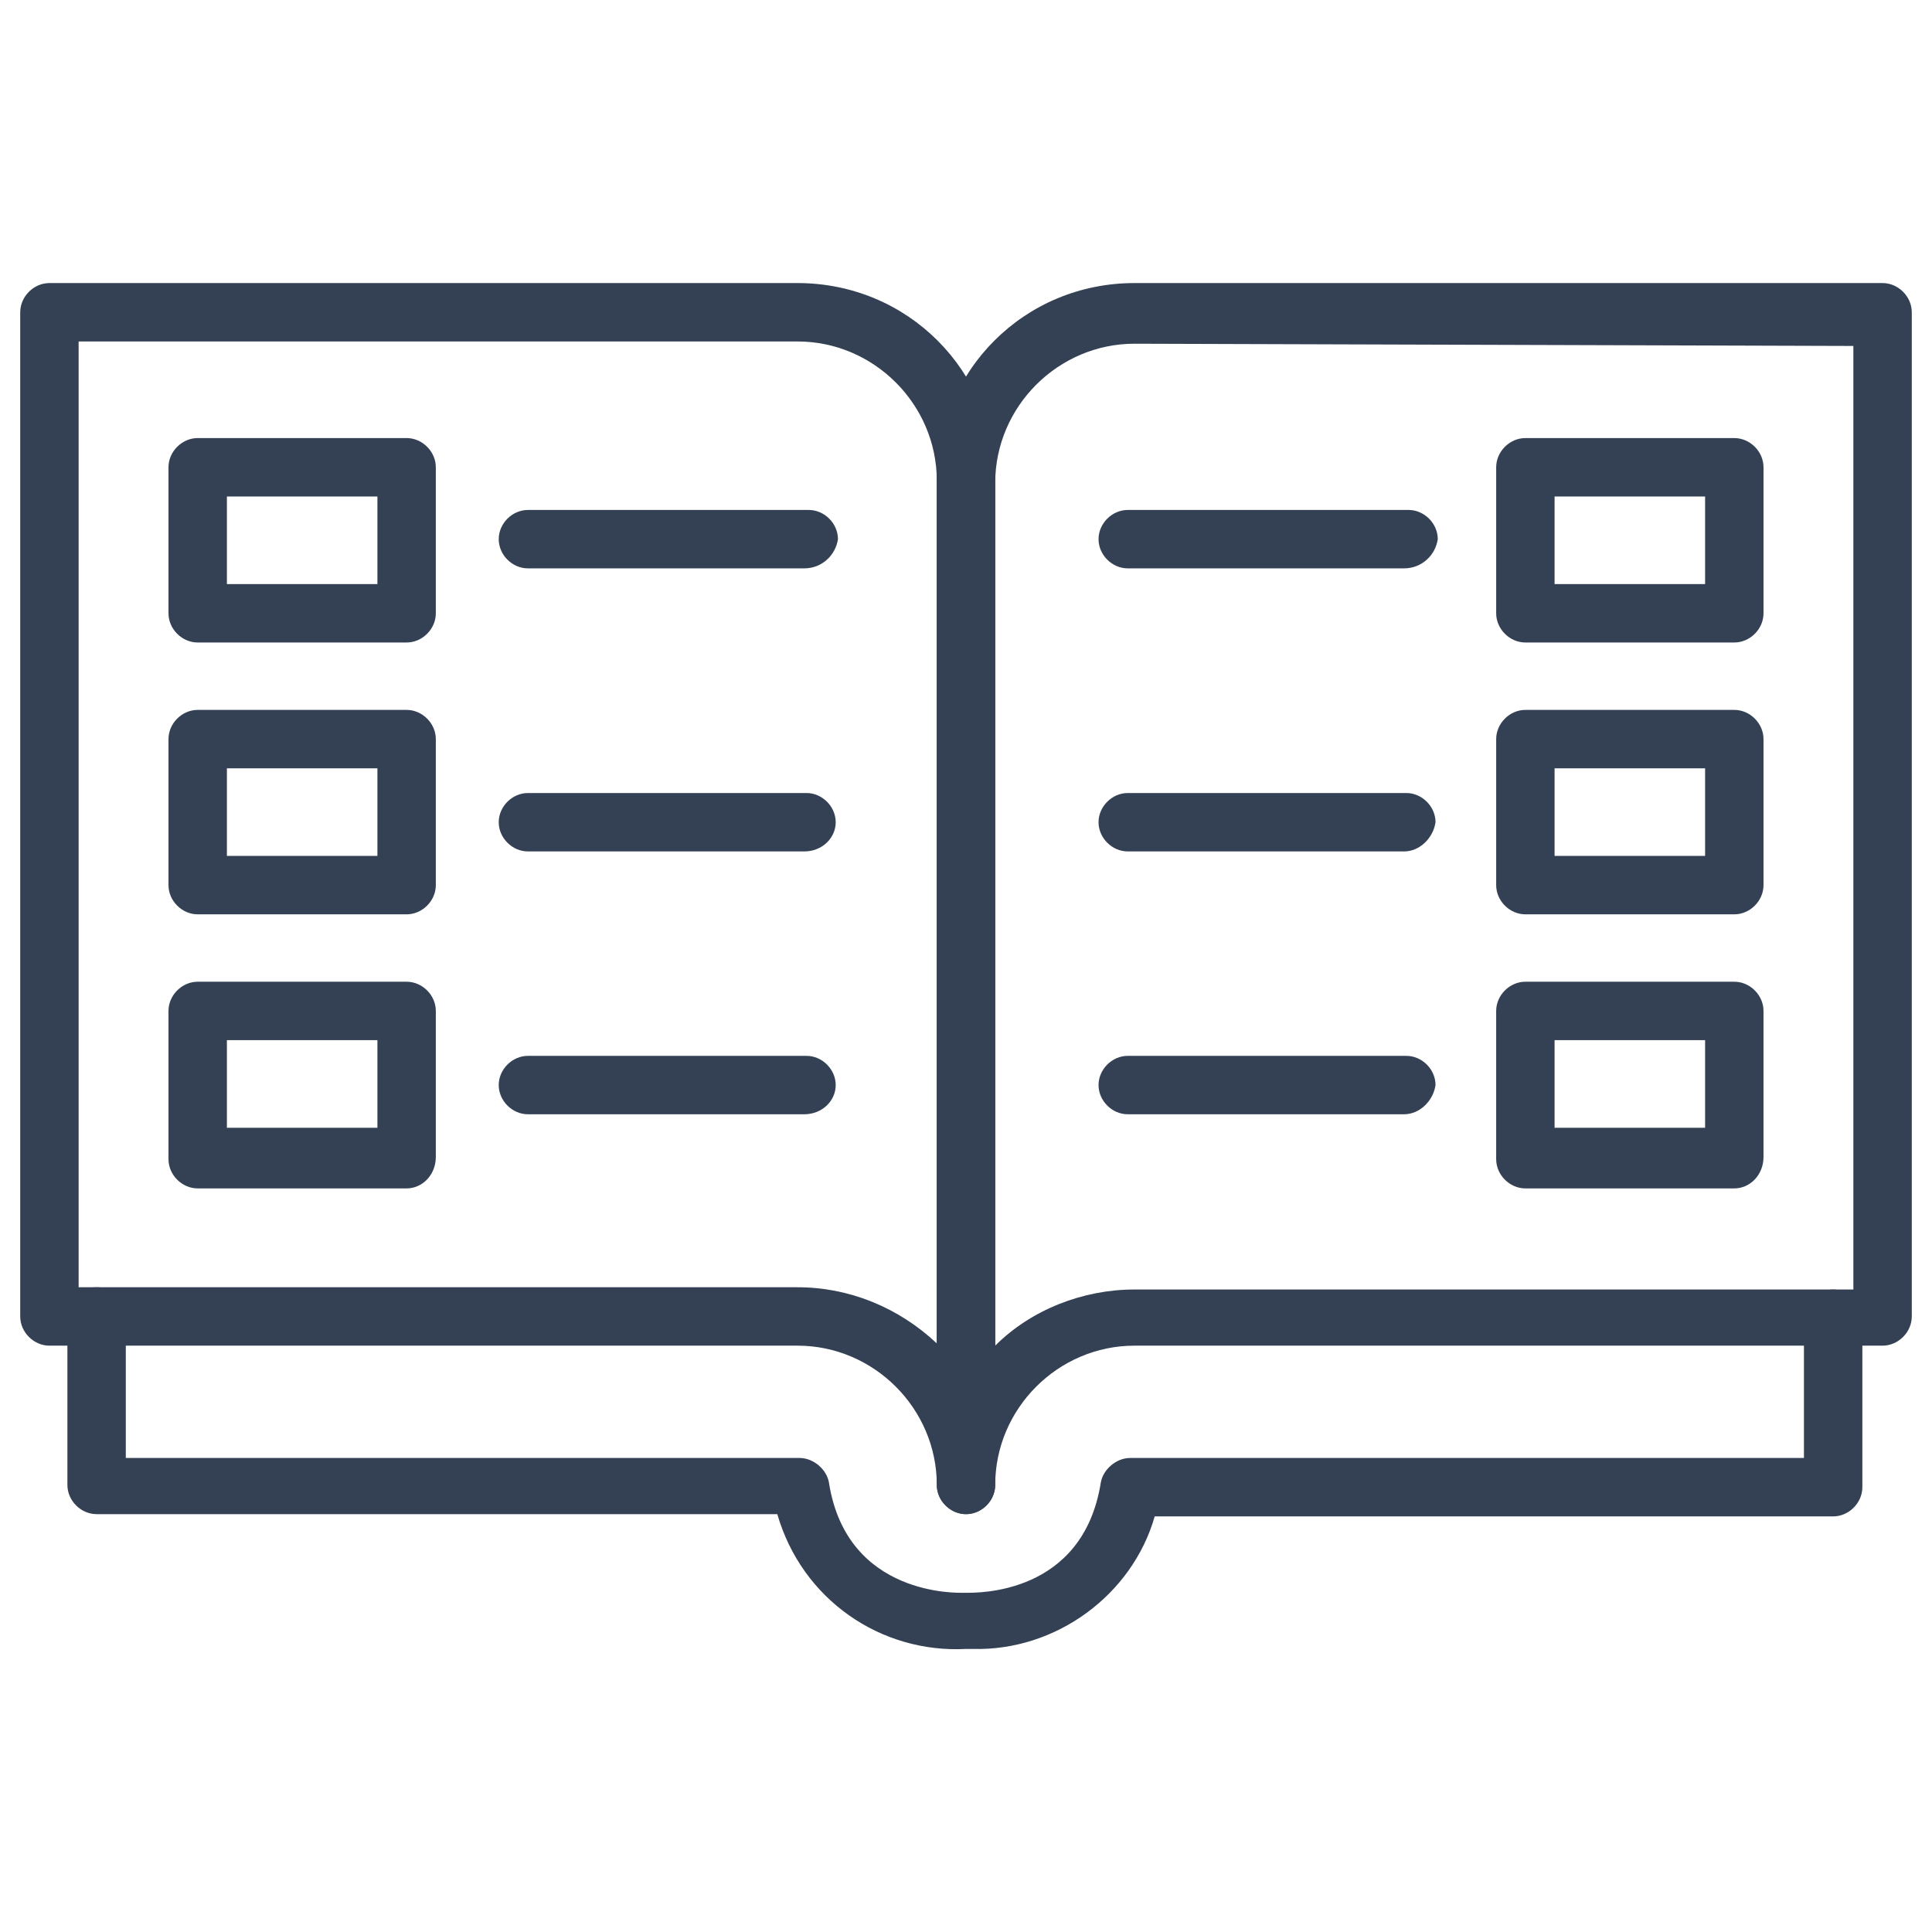 <?xml version="1.0" encoding="utf-8"?>
<!-- Generator: Adobe Illustrator 25.2.3, SVG Export Plug-In . SVG Version: 6.00 Build 0)  -->
<svg version="1.1" id="Capa_1" xmlns="http://www.w3.org/2000/svg" xmlns:xlink="http://www.w3.org/1999/xlink" x="0px" y="0px"
	 viewBox="0 0 86 86" style="enable-background:new 0 0 86 86;" xml:space="preserve">
<style type="text/css">
	.st0{fill:#344154;}
</style>
<path class="st0" d="M43,67.4c-0.7,0-1.3-0.6-1.3-1.3V21.4c0-4.9,3.9-8.8,8.8-8.8h33.3c0.7,0,1.3,0.6,1.3,1.3c0,0,0,0,0,0v44.7
	c0,0.7-0.6,1.3-1.3,1.3l0,0H50.5c-3.4,0-6.2,2.8-6.2,6.2C44.3,66.8,43.7,67.4,43,67.4z M50.5,15.3c-3.4,0-6.2,2.8-6.2,6.2v38.4
	c1.6-1.6,3.9-2.5,6.2-2.5h32v-42L50.5,15.3z"/>
<path class="st0" d="M43,67.4c-0.7,0-1.3-0.6-1.3-1.3c0-3.4-2.8-6.2-6.2-6.2H2.2c-0.7,0-1.3-0.6-1.3-1.3l0,0V13.9
	c0-0.7,0.6-1.3,1.3-1.3l0,0h33.3c4.9,0,8.8,3.9,8.8,8.8v44.7C44.3,66.8,43.7,67.4,43,67.4z M3.5,57.3h32c2.3,0,4.5,0.9,6.2,2.5V21.4
	c0-3.4-2.8-6.2-6.2-6.2h-32V57.3z"/>
<path class="st0" d="M43.3,73.4c-0.1,0-0.2,0-0.3,0c-3.8,0.2-7.3-2.2-8.4-6H4.3c-0.7,0-1.3-0.6-1.3-1.3v-7.5c0-0.7,0.6-1.3,1.3-1.3
	c0.7,0,1.3,0.6,1.3,1.3c0,0,0,0,0,0.1v6.2h30c0.6,0,1.2,0.5,1.3,1.1c0.8,5.1,5.8,4.9,6,4.9c0,0,0.1,0,0.1,0c0.5,0,5.2,0.1,6-4.9
	c0.1-0.6,0.7-1.1,1.3-1.1h30v-6.2c0-0.7,0.6-1.3,1.3-1.3s1.3,0.6,1.3,1.3v7.5c0,0.7-0.6,1.3-1.3,1.3h0H51.4
	C50.4,71,47,73.5,43.3,73.4z"/>
<path class="st0" d="M77.2,28.6h-9.3c-0.7,0-1.3-0.6-1.3-1.3v-6.5c0-0.7,0.6-1.3,1.3-1.3l0,0h9.3c0.7,0,1.3,0.6,1.3,1.3v6.5
	C78.5,28,77.9,28.6,77.2,28.6z M69.2,26h6.7v-3.9h-6.7V26z"/>
<path class="st0" d="M77.2,40.7h-9.3c-0.7,0-1.3-0.6-1.3-1.3c0,0,0,0,0,0v-6.5c0-0.7,0.6-1.3,1.3-1.3l0,0h9.3c0.7,0,1.3,0.6,1.3,1.3
	v6.5C78.5,40.1,77.9,40.7,77.2,40.7L77.2,40.7z M69.2,38.1h6.7v-3.9h-6.7V38.1z"/>
<path class="st0" d="M77.2,52.9h-9.3c-0.7,0-1.3-0.6-1.3-1.3l0,0V45c0-0.7,0.6-1.3,1.3-1.3l0,0h9.3c0.7,0,1.3,0.6,1.3,1.3v6.5
	C78.5,52.3,77.9,52.9,77.2,52.9z M69.2,50.2h6.7v-3.9h-6.7V50.2z"/>
<path class="st0" d="M62.5,25.3H50.2c-0.7,0-1.3-0.6-1.3-1.3c0-0.7,0.6-1.3,1.3-1.3c0,0,0,0,0.1,0h12.4c0.7,0,1.3,0.6,1.3,1.3
	C63.9,24.7,63.3,25.3,62.5,25.3C62.6,25.3,62.5,25.3,62.5,25.3z"/>
<path class="st0" d="M62.5,37.9H50.2c-0.7,0-1.3-0.6-1.3-1.3c0-0.7,0.6-1.3,1.3-1.3h12.4c0.7,0,1.3,0.6,1.3,1.3
	C63.8,37.3,63.2,37.9,62.5,37.9z"/>
<path class="st0" d="M62.5,49.6H50.2c-0.7,0-1.3-0.6-1.3-1.3c0-0.7,0.6-1.3,1.3-1.3h12.4c0.7,0,1.3,0.6,1.3,1.3
	C63.8,49,63.2,49.6,62.5,49.6z"/>
<path class="st0" d="M18.1,28.6H8.8c-0.7,0-1.3-0.6-1.3-1.3v-6.5c0-0.7,0.6-1.3,1.3-1.3l0,0h9.3c0.7,0,1.3,0.6,1.3,1.3c0,0,0,0,0,0
	v6.5C19.4,28,18.8,28.6,18.1,28.6z M10.1,26h6.7v-3.9h-6.7V26z"/>
<path class="st0" d="M18.1,40.7H8.8c-0.7,0-1.3-0.6-1.3-1.3c0,0,0,0,0,0v-6.5c0-0.7,0.6-1.3,1.3-1.3l0,0h9.3c0.7,0,1.3,0.6,1.3,1.3
	c0,0,0,0,0,0v6.5C19.4,40.1,18.8,40.7,18.1,40.7C18.1,40.7,18.1,40.7,18.1,40.7z M10.1,38.1h6.7v-3.9h-6.7V38.1z"/>
<path class="st0" d="M18.1,52.9H8.8c-0.7,0-1.3-0.6-1.3-1.3l0,0V45c0-0.7,0.6-1.3,1.3-1.3l0,0h9.3c0.7,0,1.3,0.6,1.3,1.3l0,0v6.5
	C19.4,52.3,18.8,52.9,18.1,52.9L18.1,52.9z M10.1,50.2h6.7v-3.9h-6.7V50.2z"/>
<path class="st0" d="M35.8,25.3H23.5c-0.7,0-1.3-0.6-1.3-1.3c0-0.7,0.6-1.3,1.3-1.3c0,0,0,0,0.1,0h12.4c0.7,0,1.3,0.6,1.3,1.3
	C37.2,24.7,36.6,25.3,35.8,25.3C35.9,25.3,35.9,25.3,35.8,25.3z"/>
<path class="st0" d="M35.8,37.9H23.5c-0.7,0-1.3-0.6-1.3-1.3c0-0.7,0.6-1.3,1.3-1.3h12.4c0.7,0,1.3,0.6,1.3,1.3
	C37.2,37.3,36.6,37.9,35.8,37.9z"/>
<path class="st0" d="M35.8,49.6H23.5c-0.7,0-1.3-0.6-1.3-1.3c0-0.7,0.6-1.3,1.3-1.3h12.4c0.7,0,1.3,0.6,1.3,1.3
	C37.2,49,36.6,49.6,35.8,49.6C35.9,49.6,35.9,49.6,35.8,49.6z"/>
</svg>

